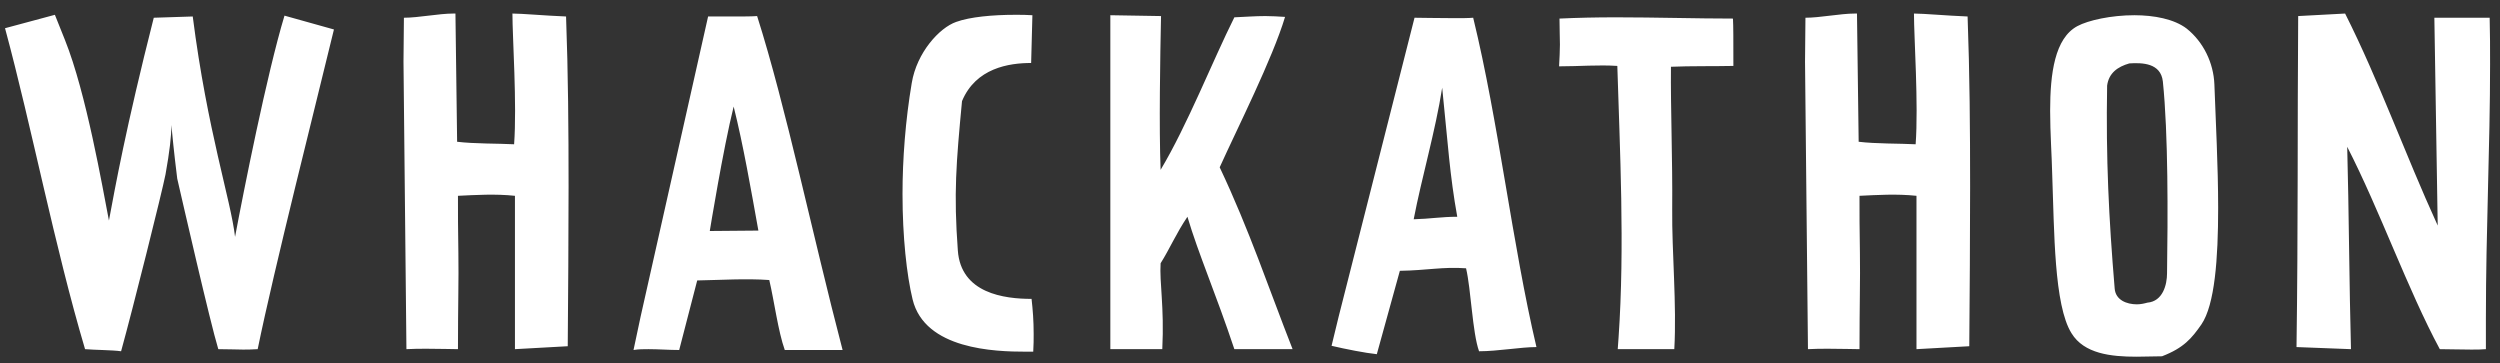 <?xml version="1.0" encoding="UTF-8"?>
<svg width="179px" height="26px" viewBox="0 0 179 26" version="1.1" xmlns="http://www.w3.org/2000/svg" xmlns:xlink="http://www.w3.org/1999/xlink">
    <rect x="0" y="0" width="179" height="26" fill="#333333" stroke="none"/>
    <!-- Generator: Sketch 48.2 (47327) - http://www.bohemiancoding.com/sketch -->
    <title>WHACKATHON</title>
    <desc>Created with Sketch.</desc>
    <defs></defs>
    <g id="Artboard" stroke="none" stroke-width="1" fill="none" fill-rule="evenodd" transform="translate(-47, -31)">
        <path d="M70.91,33.11 C69.62,38.45 66.62,50.27 65.45,56 C65,56.03 64.67,56.03 64.4,56.03 C63.86,56.03 63.5,56 62.63,56 C62.03,54.02 60.05,45.35 59.69,43.79 C59.6,43.01 59.48,42.17 59.27,39.95 C59.27,40.76 59.15,41.81 58.85,43.49 C58.61,44.72 56.51,53.12 55.67,56.15 C55.04,56.06 53.78,56.06 53.09,56 C50.9,48.62 49.28,40.13 47.36,33.02 L50.93,32.06 L51.65,33.86 C53.18,37.67 54.35,44.48 54.8,46.79 C55.25,44.39 56,40.19 58.01,32.27 L60.8,32.18 C61.85,40.4 63.53,45.32 63.83,47.96 C64.43,44.75 66.11,36.29 67.37,32.12 L70.91,33.11 Z M87.65,55.79 L83.87,56 L83.87,45.02 C82.46,44.87 81.05,44.96 79.79,45.02 C79.79,46.16 79.79,47.54 79.82,49.13 C79.85,51.02 79.79,52.85 79.79,56 C79.37,56 78.53,55.97 77.57,55.97 C77.09,55.97 76.58,55.97 76.1,56 L75.89,35.42 L75.92,32.27 C76.97,32.27 78.41,31.97 79.46,31.97 L79.61,31.97 L79.73,41.15 C80.96,41.3 82.67,41.27 83.81,41.33 C84.02,38.48 83.69,33.68 83.69,31.97 C84.38,31.97 86,32.12 87.53,32.18 C87.68,36.26 87.71,40.28 87.71,44.36 C87.71,48.08 87.68,51.86 87.65,55.79 Z M107.33,56.06 L103.19,56.06 C102.71,54.71 102.44,52.58 102.08,51.05 C100.4,50.93 98.6,51.05 96.92,51.08 L95.63,56.06 C94.91,56.06 94.16,56 93.44,56 C93.08,56 92.72,56 92.36,56.06 L92.87,53.66 L97.7,32.18 L99.68,32.18 C100.22,32.18 100.79,32.18 101.21,32.15 C103.28,38.66 105.17,47.81 107.33,56.06 Z M101.3,47.51 C100.76,44.51 100.22,41.39 99.53,38.63 C98.78,41.63 97.82,47.54 97.82,47.54 L101.3,47.51 Z M120.98,56.18 L120.44,56.18 C118.25,56.18 113.21,56.03 112.34,52.43 C111.92,50.69 111.62,47.96 111.62,44.9 C111.62,42.38 111.83,39.62 112.28,36.95 C112.64,34.76 114.26,32.99 115.46,32.57 C116.45,32.21 118.07,32.06 119.69,32.06 C120.11,32.06 120.5,32.06 120.92,32.09 L120.83,35.51 C119.24,35.51 116.87,35.87 115.88,38.24 C115.46,42.68 115.28,44.84 115.58,48.92 C115.79,52.01 118.91,52.4 120.86,52.4 C120.95,53.21 121.01,53.96 121.01,54.92 C121.01,55.31 121.01,55.7 120.98,56.18 Z M139.55,56 L135.38,56 C134.06,52.04 132.8,49.16 132.02,46.52 C131.21,47.72 130.76,48.8 130.1,49.85 C130.01,51.23 130.37,52.94 130.22,56 L126.5,56 L126.5,32.09 L130.13,32.15 C130.07,34.97 129.98,40.16 130.1,43.16 C132.02,39.95 133.82,35.36 135.38,32.24 C136.13,32.21 136.85,32.15 137.6,32.15 C138.05,32.15 138.5,32.18 139.01,32.21 C138.11,35.21 135.59,40.19 134.33,42.98 C136.46,47.48 137.84,51.65 139.55,56 Z M157.01,55.85 C155.87,55.85 154.25,56.15 152.9,56.15 C152.42,54.8 152.33,51.74 151.97,50.21 C150.29,50.09 149.18,50.36 147.23,50.39 L145.58,56.36 C144.74,56.27 143.36,56 142.34,55.76 L142.85,53.66 L148.28,32.27 C148.79,32.27 149.81,32.3 151.13,32.3 C151.64,32.3 152.15,32.3 152.48,32.27 C154.31,39.77 155.27,48.47 157.01,55.85 Z M151.34,46.52 C150.8,43.52 150.68,41.36 150.26,37.28 C149.78,40.37 148.79,43.73 148.22,46.7 C149.39,46.67 150.2,46.52 151.34,46.52 Z M171.11,35.72 C169.85,35.75 167.99,35.72 166.64,35.78 C166.61,38.75 166.76,42.35 166.73,46.01 C166.7,48.98 167.06,52.82 166.88,56 L162.83,56 L162.89,55.16 C163.34,48.65 162.98,41.69 162.8,35.72 C161.45,35.63 160.07,35.75 158.63,35.75 C158.66,35.18 158.69,34.64 158.69,34.19 C158.69,33.65 158.66,33.11 158.66,32.33 C159.95,32.27 161.3,32.24 162.71,32.24 C165.53,32.24 168.47,32.33 171.08,32.33 C171.11,32.93 171.11,33.71 171.11,35.72 Z M188,55.79 L184.22,56 L184.22,45.02 C182.81,44.87 181.4,44.96 180.14,45.02 C180.14,46.16 180.14,47.54 180.17,49.13 C180.2,51.02 180.14,52.85 180.14,56 C179.72,56 178.88,55.97 177.92,55.97 C177.44,55.97 176.93,55.97 176.45,56 L176.24,35.42 L176.27,32.27 C177.32,32.27 178.76,31.97 179.81,31.97 L179.96,31.97 L180.08,41.15 C181.31,41.3 183.02,41.27 184.16,41.33 C184.37,38.48 184.04,33.68 184.04,31.97 C184.73,31.97 186.35,32.12 187.88,32.18 C188.03,36.26 188.06,40.28 188.06,44.36 C188.06,48.08 188.03,51.86 188,55.79 Z M205.55,37.04 C205.64,39.62 205.82,42.86 205.82,45.89 C205.82,49.52 205.58,52.82 204.62,54.23 C203.93,55.22 203.36,55.91 201.8,56.51 C201.23,56.51 200.6,56.54 199.97,56.54 C198.14,56.54 196.22,56.33 195.32,54.86 C194.06,52.85 194.09,47.51 193.94,43.55 C193.91,42.17 193.79,40.52 193.79,38.93 C193.79,36.26 194.12,33.74 195.74,32.87 C196.52,32.45 198.17,32.09 199.82,32.09 C201.23,32.09 202.67,32.36 203.57,33.05 C204.77,34.01 205.49,35.51 205.55,37.04 Z M202.16,50.57 C202.22,46.58 202.25,40.58 201.86,36.83 C201.71,35.51 200.39,35.48 199.46,35.54 C198.62,35.78 197.99,36.23 197.87,37.13 C197.78,42.38 197.99,46.61 198.41,51.65 C198.47,52.49 199.28,52.79 200,52.79 C200.27,52.79 200.54,52.73 200.75,52.67 C201.86,52.58 202.16,51.38 202.16,50.57 Z M225.26,32.27 C225.29,33.38 225.29,34.49 225.29,35.6 C225.29,41.51 224.99,47.45 224.99,53.78 L224.99,56 C224.69,56.03 224.33,56.03 223.94,56.03 C223.16,56.03 222.32,56 221.69,56 C219.38,51.71 217.4,46.07 215.06,41.51 C215.18,45.89 215.21,51.65 215.33,56 L211.43,55.85 C211.55,47.36 211.49,40.07 211.55,32.15 L214.91,31.97 C217.37,36.86 219.17,41.96 221.54,47.15 L221.3,32.27 L225.26,32.27 Z" id="WHACKATHON" fill="#FFFFFF"></path>
    </g>
</svg>
